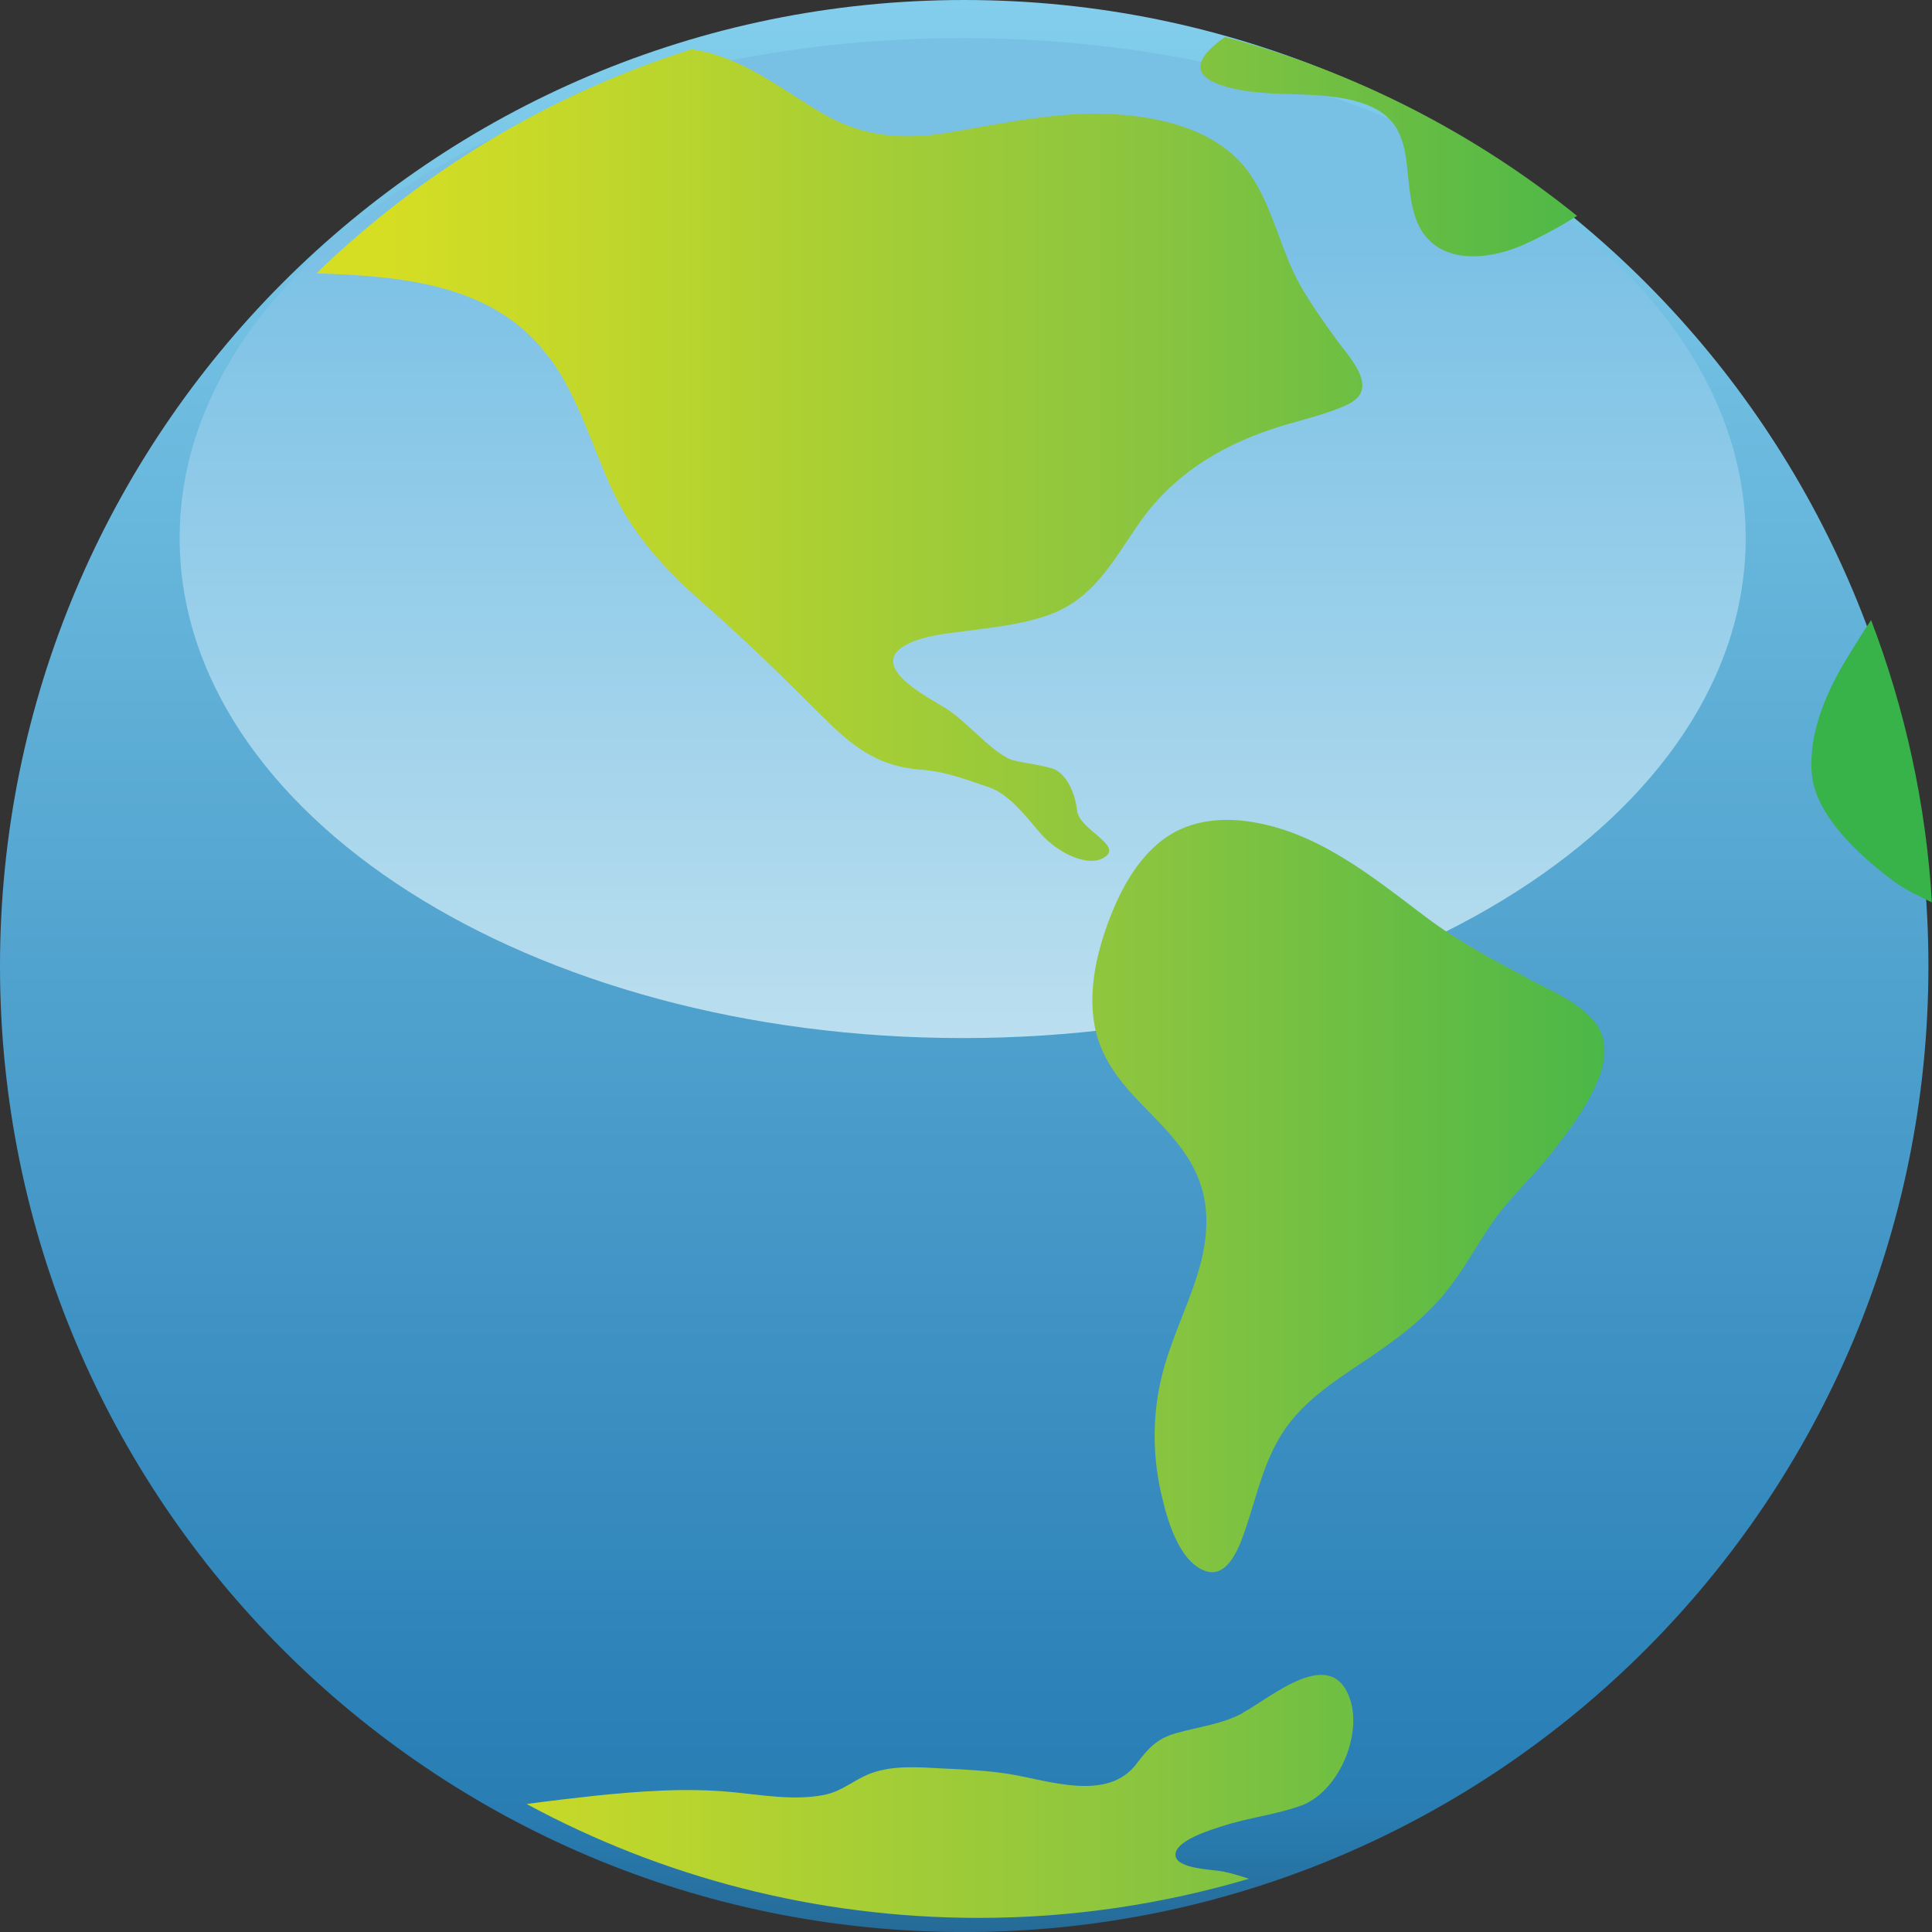 <svg width="40" height="40" viewBox="0 0 40 40" fill="none" xmlns="http://www.w3.org/2000/svg">
<rect x="0" y="0" width="40" height="40" fill="#333333" stroke="none"/>
<path d="M0 20.003C0 8.955 8.942 0 19.963 0C30.988 0 39.926 8.955 39.926 20.003C39.926 31.05 30.988 40.001 19.963 40.001C8.937 40.001 0 31.05 0 20.003Z" fill="url(#paint0_linear_22159_10421)"/>
<path d="M36.143 11.14C36.143 16.86 28.885 21.492 19.931 21.492C10.976 21.492 3.719 16.86 3.719 11.14C3.719 5.421 10.976 0.789 19.931 0.789C28.885 0.789 36.143 5.425 36.143 11.145V11.14Z" fill="url(#paint1_linear_22159_10421)"/>
<path d="M25.735 35.465C25.293 35.701 24.813 35.751 24.341 35.886C23.95 35.996 23.765 36.207 23.529 36.519C22.927 37.312 21.71 36.861 20.898 36.73C20.451 36.658 20.001 36.637 19.551 36.616C19.062 36.591 18.519 36.54 18.048 36.709C17.703 36.831 17.446 37.084 17.071 37.16C16.44 37.287 15.766 37.16 15.134 37.101C14.187 37.013 13.249 37.084 12.301 37.181C11.834 37.232 11.367 37.287 10.904 37.35C13.691 38.856 16.877 39.708 20.266 39.708C22.207 39.708 24.085 39.421 25.857 38.898C25.68 38.839 25.503 38.784 25.314 38.746C25.124 38.708 24.4 38.696 24.341 38.438C24.27 38.114 25.12 37.869 25.314 37.806C25.844 37.633 26.408 37.574 26.935 37.384C27.697 37.11 28.206 35.95 27.953 35.186C27.57 34.03 26.299 35.161 25.731 35.46L25.735 35.465ZM11.375 7.401C12.002 8.261 12.272 9.303 12.726 10.248C13.177 11.176 13.859 11.872 14.625 12.547C15.476 13.294 16.271 14.078 17.071 14.876C17.766 15.572 18.284 15.879 19.092 15.938C19.605 15.976 20.106 16.175 20.489 16.305C20.923 16.457 21.285 16.963 21.55 17.263C21.9 17.66 22.548 17.984 22.889 17.735C23.226 17.486 22.346 17.179 22.3 16.782C22.262 16.415 22.072 16.019 21.816 15.922C21.555 15.825 21.024 15.782 20.872 15.702C20.43 15.466 20.022 14.947 19.593 14.673C19.256 14.458 17.947 13.808 18.742 13.361C19.125 13.146 19.631 13.117 20.056 13.057C20.59 12.986 21.134 12.927 21.651 12.754C22.628 12.429 23.024 11.64 23.575 10.847C24.257 9.86 25.217 9.257 26.341 8.881C26.808 8.725 27.301 8.624 27.756 8.439C27.987 8.346 28.24 8.215 28.202 7.928C28.16 7.612 27.869 7.304 27.688 7.055C27.41 6.675 27.141 6.296 26.909 5.887C26.505 5.157 26.354 4.284 25.874 3.596C25.289 2.757 24.219 2.461 23.251 2.377C22.026 2.272 20.847 2.541 19.647 2.744C18.696 2.904 17.863 2.837 17.02 2.343C16.141 1.824 15.362 1.175 14.322 1.019C11.371 1.951 8.723 3.558 6.551 5.659C8.332 5.718 10.255 5.878 11.371 7.409L11.375 7.401ZM31.624 20.25C30.917 19.874 30.18 19.482 29.54 19.001C28.408 18.149 27.259 17.191 25.802 17.001C25.188 16.921 24.556 17.014 24.059 17.398C23.525 17.807 23.188 18.448 22.956 19.064C22.704 19.735 22.535 20.49 22.657 21.207C22.771 21.878 23.18 22.392 23.638 22.865C24.101 23.341 24.598 23.814 24.834 24.455C25.07 25.096 24.985 25.779 24.783 26.416C24.564 27.108 24.236 27.762 24.059 28.471C23.861 29.264 23.857 30.095 24.034 30.892C24.148 31.398 24.384 32.305 24.939 32.52C25.436 32.71 25.68 31.972 25.794 31.634C26.021 30.964 26.168 30.255 26.56 29.656C26.964 29.032 27.591 28.618 28.198 28.213C28.816 27.8 29.427 27.366 29.907 26.783C30.294 26.319 30.568 25.784 30.913 25.29C31.254 24.801 31.721 24.379 32.092 23.911C32.466 23.434 32.853 22.928 33.085 22.363C33.254 21.949 33.304 21.502 33.001 21.14C32.656 20.726 32.092 20.503 31.628 20.258L31.624 20.25ZM38.739 12.838C38.575 13.079 38.423 13.332 38.267 13.581C37.83 14.289 37.442 15.154 37.51 16.01C37.577 16.888 38.524 17.731 39.185 18.229C39.438 18.419 39.72 18.545 39.998 18.684C39.876 16.634 39.438 14.673 38.739 12.838ZM25.217 1.74C26.156 2.086 27.246 1.816 28.21 2.137C29.347 2.516 29.018 3.503 29.279 4.423C29.587 5.503 30.74 5.435 31.578 5.051C31.944 4.883 32.306 4.689 32.651 4.469C30.538 2.765 28.063 1.483 25.364 0.766C24.889 1.095 24.569 1.5 25.221 1.74H25.217Z" fill="url(#paint2_linear_22159_10421)"/>
<defs>
<linearGradient id="paint0_linear_22159_10421" x1="19.963" y1="40.001" x2="19.963" y2="0" gradientUnits="userSpaceOnUse">
<stop stop-color="#266B97"/>
<stop offset="0.03" stop-color="#2774A5"/>
<stop offset="0.06" stop-color="#297DB2"/>
<stop offset="0.1" stop-color="#2A80B7"/>
<stop offset="1" stop-color="#82CEEC"/>
</linearGradient>
<linearGradient id="paint1_linear_22159_10421" x1="19.931" y1="4.476" x2="19.931" y2="32.227" gradientUnits="userSpaceOnUse">
<stop stop-color="#79C0E5"/>
<stop offset="1" stop-color="#E4F2F5"/>
</linearGradient>
<linearGradient id="paint2_linear_22159_10421" x1="6.555" y1="20.237" x2="39.998" y2="20.237" gradientUnits="userSpaceOnUse">
<stop offset="0.04" stop-color="#D6DE23"/>
<stop offset="0.51" stop-color="#8BC53F"/>
<stop offset="0.89" stop-color="#37B34A"/>
</linearGradient>
</defs>
</svg>
